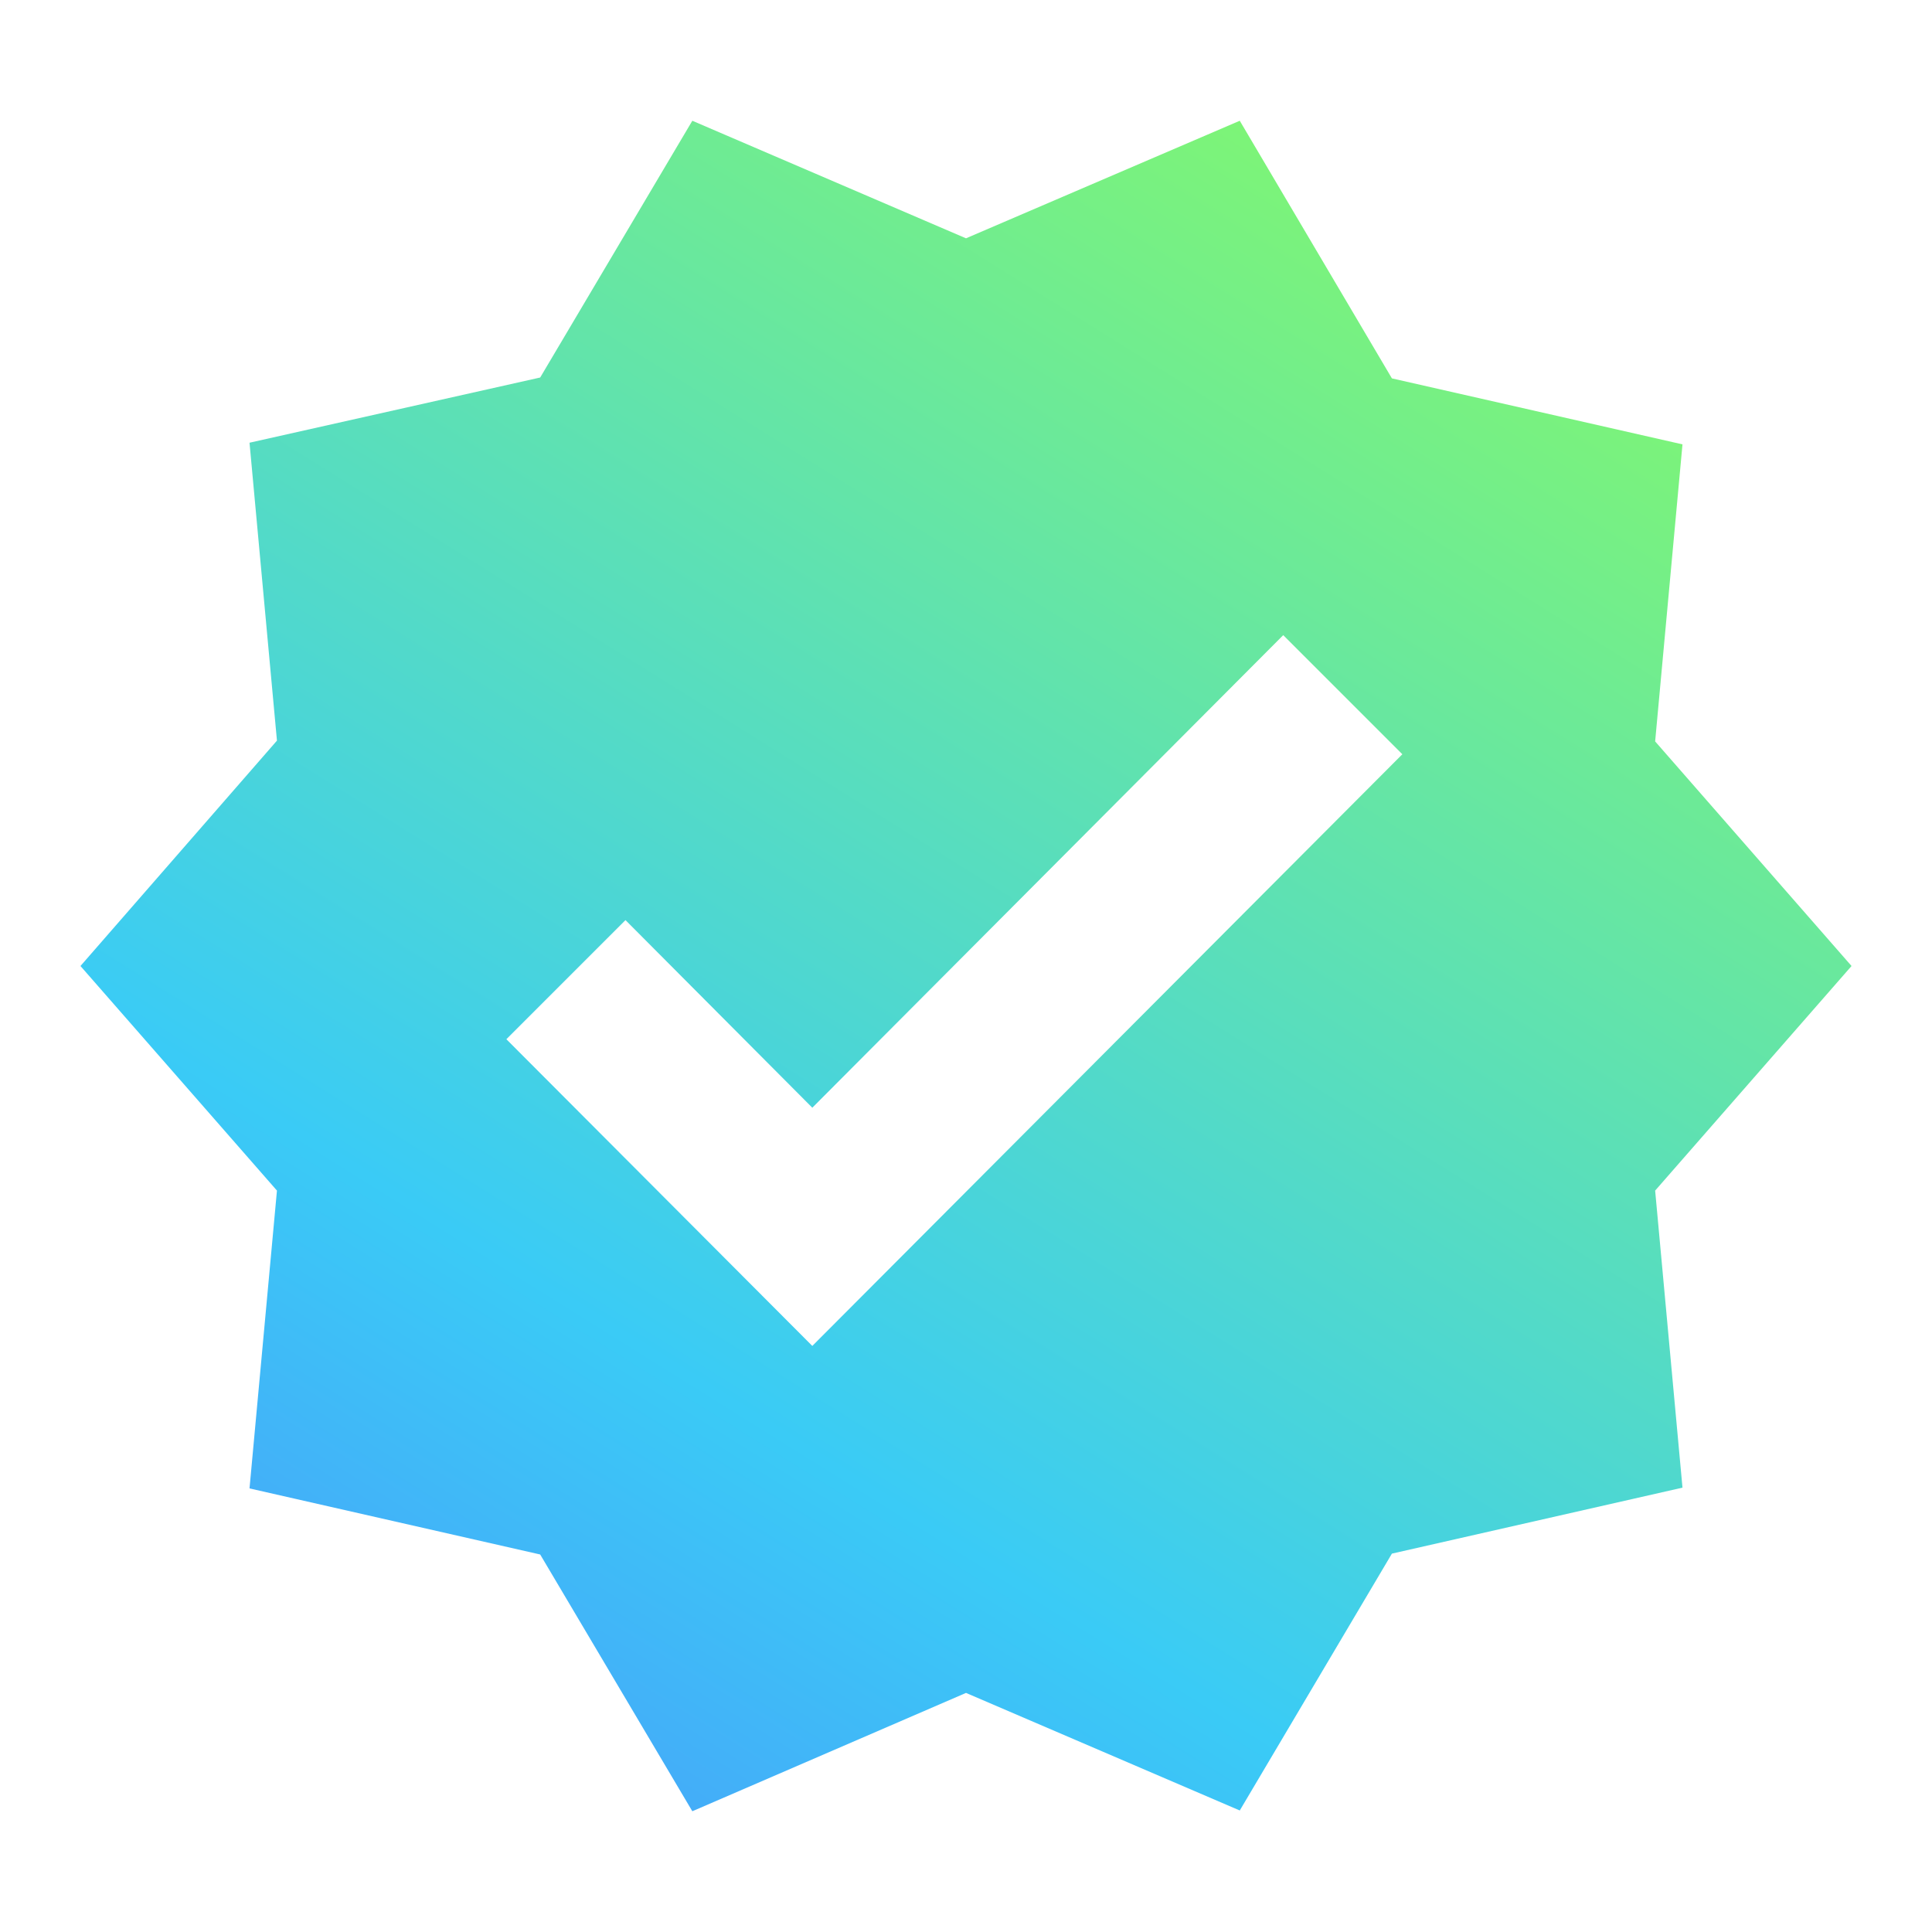 <svg width="20" height="20" viewBox="0 0 20 20" fill="none" xmlns="http://www.w3.org/2000/svg">
<g clip-path="url(#clip0_822_2849)">
<path d="M19.167 10L17.134 7.675L17.417 4.6L14.409 3.917L12.834 1.25L10 2.467L7.167 1.25L5.592 3.908L2.583 4.583L2.867 7.667L0.833 10L2.867 12.325L2.583 15.408L5.592 16.092L7.167 18.75L10 17.525L12.834 18.742L14.409 16.083L17.417 15.4L17.134 12.325L19.167 10ZM8.409 13.933L5.242 10.758L6.475 9.525L8.409 11.467L13.284 6.575L14.517 7.808L8.409 13.933Z" fill="url(#paint0_linear_822_2849)"/>
</g>
<defs>
<linearGradient id="paint0_linear_822_2849" x1="19.167" y1="1.25" x2="2.068" y2="28.633" gradientUnits="userSpaceOnUse">
<stop stop-color="#8DFE59"/>
<stop offset="0.539" stop-color="#3ACBF6"/>
<stop offset="1" stop-color="#6055FF"/>
</linearGradient>
<clipPath id="clip0_822_2849">
<rect width="20" height="20" fill="white"/>
</clipPath>
</defs>
</svg>
